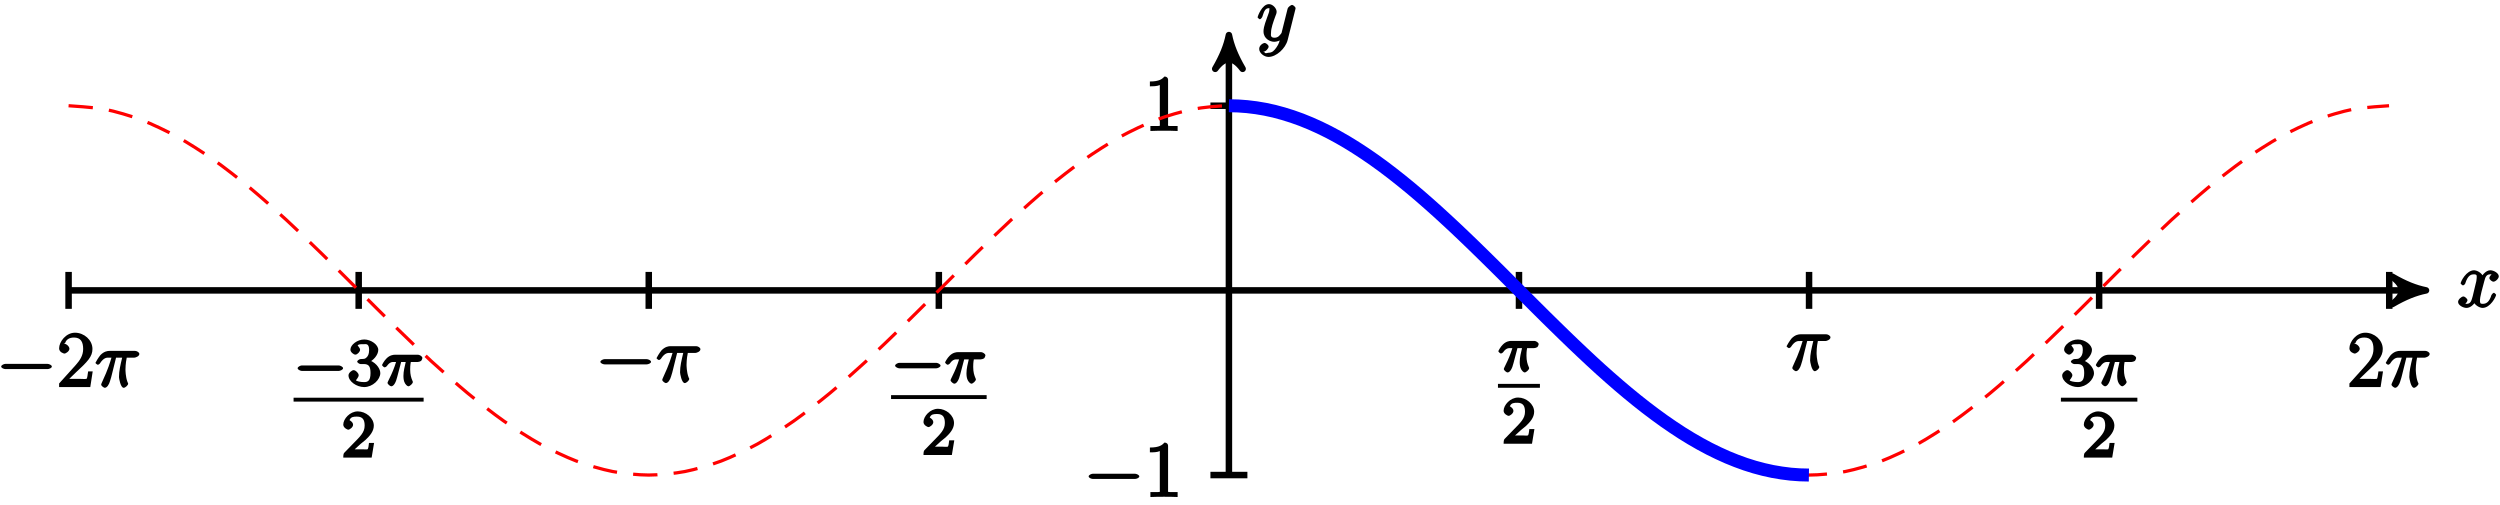 <?xml version="1.0" encoding="UTF-8"?>
<svg xmlns="http://www.w3.org/2000/svg" xmlns:xlink="http://www.w3.org/1999/xlink" width="307pt" height="62pt" viewBox="0 0 307 62" version="1.1">
<defs>
<g>
<symbol overflow="visible" id="glyph0-0">
<path style="stroke:none;" d=""/>
</symbol>
<symbol overflow="visible" id="glyph0-1">
<path style="stroke:none;" d="M 4.531 -4.219 C 4.234 -4.156 3.938 -3.766 3.938 -3.578 C 3.938 -3.359 4.297 -3.125 4.422 -3.125 C 4.719 -3.125 5.094 -3.531 5.094 -3.781 C 5.094 -4.188 4.453 -4.531 4.047 -4.531 C 3.469 -4.531 2.969 -3.797 2.875 -3.609 L 3.234 -3.609 C 3.016 -4.328 2.25 -4.531 2.078 -4.531 C 1.094 -4.531 0.406 -3.125 0.406 -2.906 C 0.406 -2.875 0.625 -2.672 0.688 -2.672 C 0.766 -2.672 0.906 -2.766 0.969 -2.891 C 1.297 -3.984 1.766 -4.031 2.047 -4.031 C 2.484 -4.031 2.375 -3.781 2.375 -3.547 C 2.375 -3.344 2.328 -3.125 2.203 -2.656 L 1.891 -1.344 C 1.734 -0.781 1.641 -0.406 1.141 -0.406 C 1.094 -0.406 0.969 -0.359 0.766 -0.484 L 0.656 -0.219 C 1 -0.281 1.25 -0.734 1.25 -0.844 C 1.25 -1.031 0.922 -1.312 0.75 -1.312 C 0.516 -1.312 0.094 -0.953 0.094 -0.641 C 0.094 -0.234 0.719 0.094 1.125 0.094 C 1.594 0.094 2.031 -0.312 2.234 -0.703 L 1.938 -0.812 C 2.078 -0.25 2.75 0.094 3.094 0.094 C 4.078 0.094 4.766 -1.312 4.766 -1.516 C 4.766 -1.562 4.547 -1.766 4.5 -1.766 C 4.406 -1.766 4.219 -1.562 4.188 -1.484 C 3.938 -0.641 3.562 -0.406 3.125 -0.406 C 2.797 -0.406 2.781 -0.5 2.781 -0.891 C 2.781 -1.094 2.828 -1.25 2.969 -1.891 L 3.312 -3.188 C 3.453 -3.766 3.609 -4.031 4.047 -4.031 C 4.062 -4.031 4.203 -4.078 4.406 -3.953 Z M 4.531 -4.219 "/>
</symbol>
<symbol overflow="visible" id="glyph0-2">
<path style="stroke:none;" d="M 2.391 0.797 C 2.125 1.172 1.891 1.438 1.422 1.438 C 1.297 1.438 1.016 1.594 0.953 1.391 C 0.734 1.312 0.781 1.312 0.797 1.312 C 1.078 1.312 1.438 0.906 1.438 0.688 C 1.438 0.469 1.094 0.234 0.953 0.234 C 0.797 0.234 0.281 0.5 0.281 0.969 C 0.281 1.469 0.875 1.953 1.422 1.953 C 2.375 1.953 3.516 0.922 3.781 -0.141 L 4.719 -3.875 C 4.719 -3.922 4.75 -3.984 4.75 -4.031 C 4.75 -4.172 4.453 -4.438 4.312 -4.438 C 4.234 -4.438 3.844 -4.234 3.766 -3.953 L 3.062 -1.141 C 3.016 -0.969 3.062 -1.062 3 -0.953 C 2.797 -0.688 2.609 -0.406 2.156 -0.406 C 1.609 -0.406 1.734 -0.781 1.734 -1.031 C 1.734 -1.578 2 -2.312 2.25 -3 C 2.359 -3.281 2.422 -3.406 2.422 -3.609 C 2.422 -4 1.953 -4.531 1.484 -4.531 C 0.609 -4.531 0.078 -2.984 0.078 -2.906 C 0.078 -2.875 0.297 -2.672 0.359 -2.672 C 0.453 -2.672 0.625 -2.859 0.672 -3 C 0.906 -3.797 1.094 -4.031 1.469 -4.031 C 1.547 -4.031 1.531 -4.172 1.531 -3.859 C 1.531 -3.609 1.422 -3.344 1.281 -2.969 C 0.812 -1.719 0.812 -1.406 0.812 -1.172 C 0.812 -0.266 1.641 0.094 2.125 0.094 C 2.406 0.094 2.859 -0.031 3.078 -0.266 L 2.891 -0.438 C 2.766 0.078 2.719 0.328 2.391 0.797 Z M 2.391 0.797 "/>
</symbol>
<symbol overflow="visible" id="glyph0-3">
<path style="stroke:none;" d="M 2.484 -3.609 L 3.344 -3.609 C 3.125 -2.688 2.953 -1.984 2.953 -1.219 C 2.953 -1.094 3.141 0.094 3.531 0.094 C 3.734 0.094 4.078 -0.234 4.078 -0.406 C 4.078 -0.453 4.078 -0.469 4 -0.609 C 3.75 -1.266 3.75 -2.094 3.75 -2.156 C 3.75 -2.219 3.75 -2.891 3.906 -3.609 L 4.844 -3.609 C 4.969 -3.609 5.453 -3.766 5.453 -4.062 C 5.453 -4.281 5.109 -4.438 4.938 -4.438 L 1.781 -4.438 C 1.562 -4.438 1.125 -4.391 0.672 -3.922 C 0.438 -3.641 0.062 -3.016 0.062 -2.969 C 0.062 -2.906 0.297 -2.734 0.359 -2.734 C 0.422 -2.734 0.547 -2.812 0.594 -2.875 C 1.094 -3.656 1.469 -3.609 1.719 -3.609 L 2.031 -3.609 C 1.859 -3.047 1.625 -2.203 0.906 -0.672 C 0.828 -0.5 0.766 -0.359 0.766 -0.312 C 0.766 -0.109 1.125 0.094 1.203 0.094 C 1.484 0.094 1.734 -0.312 1.844 -0.703 C 2 -1.188 2 -1.219 2.094 -1.594 L 2.594 -3.609 Z M 2.484 -3.609 "/>
</symbol>
<symbol overflow="visible" id="glyph1-0">
<path style="stroke:none;" d=""/>
</symbol>
<symbol overflow="visible" id="glyph1-1">
<path style="stroke:none;" d="M 6.297 -2.203 C 6.469 -2.203 6.828 -2.328 6.828 -2.516 C 6.828 -2.703 6.469 -2.844 6.297 -2.844 L 1.125 -2.844 C 0.969 -2.844 0.609 -2.703 0.609 -2.516 C 0.609 -2.328 0.969 -2.203 1.125 -2.203 Z M 6.297 -2.203 "/>
</symbol>
<symbol overflow="visible" id="glyph2-0">
<path style="stroke:none;" d=""/>
</symbol>
<symbol overflow="visible" id="glyph2-1">
<path style="stroke:none;" d="M 2.922 -6.281 C 2.922 -6.5 2.75 -6.672 2.484 -6.672 C 2.203 -6.375 1.859 -6.062 0.688 -6.062 L 0.688 -5.469 C 1.094 -5.469 1.562 -5.469 1.906 -5.625 L 1.906 -0.891 C 1.906 -0.547 2.062 -0.594 1.219 -0.594 L 0.75 -0.594 L 0.75 0.016 C 1.188 -0.016 2.109 -0.016 2.422 -0.016 C 2.75 -0.016 3.656 -0.016 4.094 0.016 L 4.094 -0.594 L 3.625 -0.594 C 2.781 -0.594 2.922 -0.547 2.922 -0.891 Z M 2.922 -6.281 "/>
</symbol>
<symbol overflow="visible" id="glyph2-2">
<path style="stroke:none;" d="M 4.203 -1.922 L 3.844 -1.922 C 3.781 -1.594 3.766 -1.188 3.672 -1.031 C 3.609 -0.953 3.188 -1 2.891 -1 L 1.125 -1 L 1.25 -0.734 C 1.5 -0.953 2.078 -1.562 2.328 -1.781 C 3.781 -3.125 4.375 -3.734 4.375 -4.672 C 4.375 -5.781 3.344 -6.672 2.234 -6.672 C 1.125 -6.672 0.281 -5.562 0.281 -4.75 C 0.281 -4.25 0.891 -4.109 0.922 -4.109 C 1.125 -4.109 1.547 -4.406 1.547 -4.703 C 1.547 -4.969 1.188 -5.312 0.922 -5.312 C 0.828 -5.312 0.812 -5.312 1.016 -5.391 C 1.141 -5.797 1.484 -6.078 2.109 -6.078 C 2.922 -6.078 3.234 -5.562 3.234 -4.672 C 3.234 -3.859 2.828 -3.266 2.281 -2.656 L 0.281 -0.438 L 0.281 0 L 4.109 0 L 4.406 -1.922 Z M 4.203 -1.922 "/>
</symbol>
<symbol overflow="visible" id="glyph3-0">
<path style="stroke:none;" d=""/>
</symbol>
<symbol overflow="visible" id="glyph3-1">
<path style="stroke:none;" d="M 5.562 -1.812 C 5.703 -1.812 6.078 -1.953 6.078 -2.141 C 6.078 -2.328 5.703 -2.484 5.562 -2.484 L 1 -2.484 C 0.875 -2.484 0.5 -2.328 0.5 -2.141 C 0.5 -1.953 0.875 -1.812 1 -1.812 Z M 5.562 -1.812 "/>
</symbol>
<symbol overflow="visible" id="glyph4-0">
<path style="stroke:none;" d=""/>
</symbol>
<symbol overflow="visible" id="glyph4-1">
<path style="stroke:none;" d="M 2.016 -2.656 C 2.641 -2.656 2.859 -2.375 2.859 -1.547 C 2.859 -0.547 2.484 -0.438 2.062 -0.438 C 1.625 -0.438 1.141 -0.547 1.078 -0.656 C 1.031 -0.656 1.406 -1.016 1.406 -1.281 C 1.406 -1.531 1.047 -1.906 0.781 -1.906 C 0.578 -1.906 0.156 -1.578 0.156 -1.266 C 0.156 -0.516 1.156 0.172 2.078 0.172 C 3.125 0.172 4.062 -0.75 4.062 -1.547 C 4.062 -2.203 3.344 -3 2.531 -3.172 L 2.531 -2.812 C 3.156 -3.031 3.812 -3.75 3.812 -4.391 C 3.812 -5.031 2.922 -5.672 2.094 -5.672 C 1.234 -5.672 0.391 -5.016 0.391 -4.422 C 0.391 -4.125 0.781 -3.812 1 -3.812 C 1.25 -3.812 1.578 -4.172 1.578 -4.406 C 1.578 -4.688 1.141 -4.984 1.328 -4.984 C 1.438 -5.125 1.922 -5.094 2.062 -5.094 C 2.266 -5.094 2.688 -5.219 2.688 -4.391 C 2.688 -3.828 2.516 -3.625 2.406 -3.5 C 2.156 -3.25 2.109 -3.297 1.625 -3.266 C 1.469 -3.25 1.219 -3.062 1.219 -2.953 C 1.219 -2.844 1.484 -2.656 1.625 -2.656 Z M 2.016 -2.656 "/>
</symbol>
<symbol overflow="visible" id="glyph4-2">
<path style="stroke:none;" d="M 2.375 -1.688 C 2.5 -1.797 2.844 -2.062 2.969 -2.172 C 3.453 -2.625 3.984 -3.203 3.984 -3.922 C 3.984 -4.875 3 -5.672 2.016 -5.672 C 1.047 -5.672 0.234 -4.75 0.234 -4.047 C 0.234 -3.656 0.734 -3.422 0.844 -3.422 C 1.016 -3.422 1.438 -3.719 1.438 -4.031 C 1.438 -4.438 0.859 -4.625 1.016 -4.625 C 1.172 -5.016 1.531 -5.031 1.922 -5.031 C 2.656 -5.031 2.859 -4.594 2.859 -3.922 C 2.859 -3.094 2.328 -2.609 1.391 -1.656 L 0.375 -0.609 C 0.281 -0.531 0.234 -0.375 0.234 0 L 3.719 0 L 4.016 -1.797 L 3.391 -1.797 C 3.344 -1.453 3.328 -1.172 3.234 -1.031 C 3.188 -0.969 2.719 -1.016 2.594 -1.016 L 1.172 -1.016 L 1.297 -0.703 Z M 2.375 -1.688 "/>
</symbol>
<symbol overflow="visible" id="glyph5-0">
<path style="stroke:none;" d=""/>
</symbol>
<symbol overflow="visible" id="glyph5-1">
<path style="stroke:none;" d="M 2.266 -2.906 L 2.953 -2.906 C 2.828 -2.359 2.672 -1.781 2.672 -1.188 C 2.672 -1.125 2.672 -0.781 2.766 -0.5 C 2.875 -0.172 3.141 0.078 3.281 0.078 C 3.453 0.078 3.828 -0.25 3.828 -0.453 C 3.828 -0.5 3.812 -0.516 3.781 -0.594 C 3.625 -0.953 3.5 -1.344 3.5 -1.984 C 3.5 -2.172 3.5 -2.516 3.578 -2.906 L 4.406 -2.906 C 4.531 -2.906 4.734 -2.969 4.828 -3.031 C 4.922 -3.109 5 -3.344 5 -3.391 C 5 -3.625 4.609 -3.797 4.484 -3.797 L 1.609 -3.797 C 1.438 -3.797 1 -3.75 0.609 -3.359 C 0.312 -3.078 0.047 -2.578 0.047 -2.531 C 0.047 -2.453 0.281 -2.25 0.344 -2.25 C 0.438 -2.25 0.578 -2.328 0.625 -2.391 C 1.016 -2.969 1.359 -2.906 1.531 -2.906 L 1.766 -2.906 C 1.578 -2.25 1.219 -1.406 1 -0.984 C 0.812 -0.578 0.719 -0.422 0.719 -0.344 C 0.719 -0.188 1.047 0.078 1.172 0.078 C 1.484 0.078 1.75 -0.406 1.906 -1.062 L 2.391 -2.906 Z M 2.266 -2.906 "/>
</symbol>
</g>
</defs>
<g id="surface1">
<path style="fill:none;stroke-width:0.797;stroke-linecap:butt;stroke-linejoin:miter;stroke:rgb(0%,0%,0%);stroke-opacity:1;stroke-miterlimit:10;" d="M -142.488 -0 L 145.969 -0 " transform="matrix(1,0,0,-1,150.91,35.66)"/>
<path style="fill-rule:nonzero;fill:rgb(0%,0%,0%);fill-opacity:1;stroke-width:0.797;stroke-linecap:butt;stroke-linejoin:round;stroke:rgb(0%,0%,0%);stroke-opacity:1;stroke-miterlimit:10;" d="M 1.035 -0 C -0.258 0.258 -1.555 0.777 -3.11 1.683 C -1.555 0.519 -1.555 -0.52 -3.11 -1.684 C -1.555 -0.777 -0.258 -0.258 1.035 -0 Z M 1.035 -0 " transform="matrix(1,0,0,-1,296.879,35.66)"/>
<g style="fill:rgb(0%,0%,0%);fill-opacity:1;">
  <use xlink:href="#glyph0-1" x="301.758" y="37.718"/>
</g>
<path style="fill:none;stroke-width:0.797;stroke-linecap:butt;stroke-linejoin:miter;stroke:rgb(0%,0%,0%);stroke-opacity:1;stroke-miterlimit:10;" d="M 0 -22.676 L 0 30.312 " transform="matrix(1,0,0,-1,150.91,35.66)"/>
<path style="fill-rule:nonzero;fill:rgb(0%,0%,0%);fill-opacity:1;stroke-width:0.797;stroke-linecap:butt;stroke-linejoin:round;stroke:rgb(0%,0%,0%);stroke-opacity:1;stroke-miterlimit:10;" d="M 1.038 -0 C -0.259 0.258 -1.552 0.777 -3.107 1.683 C -1.552 0.519 -1.552 -0.52 -3.107 -1.684 C -1.552 -0.777 -0.259 -0.258 1.038 -0 Z M 1.038 -0 " transform="matrix(0,-1,-1,0,150.91,5.346)"/>
<g style="fill:rgb(0%,0%,0%);fill-opacity:1;">
  <use xlink:href="#glyph0-2" x="154.348" y="5.038"/>
</g>
<path style="fill:none;stroke-width:0.797;stroke-linecap:butt;stroke-linejoin:miter;stroke:rgb(0%,0%,0%);stroke-opacity:1;stroke-miterlimit:10;" d="M 2.27 -22.676 L -2.269 -22.676 " transform="matrix(1,0,0,-1,150.91,35.66)"/>
<g style="fill:rgb(0%,0%,0%);fill-opacity:1;">
  <use xlink:href="#glyph1-1" x="133.078" y="61.018"/>
</g>
<g style="fill:rgb(0%,0%,0%);fill-opacity:1;">
  <use xlink:href="#glyph2-1" x="140.518" y="61.018"/>
</g>
<path style="fill:none;stroke-width:0.797;stroke-linecap:butt;stroke-linejoin:miter;stroke:rgb(0%,0%,0%);stroke-opacity:1;stroke-miterlimit:10;" d="M 2.27 22.676 L -2.269 22.676 " transform="matrix(1,0,0,-1,150.91,35.66)"/>
<g style="fill:rgb(0%,0%,0%);fill-opacity:1;">
  <use xlink:href="#glyph2-1" x="140.518" y="16.068"/>
</g>
<path style="fill:none;stroke-width:0.797;stroke-linecap:butt;stroke-linejoin:miter;stroke:rgb(0%,0%,0%);stroke-opacity:1;stroke-miterlimit:10;" d="M -142.488 2.269 L -142.488 -2.266 " transform="matrix(1,0,0,-1,150.91,35.66)"/>
<g style="fill:rgb(0%,0%,0%);fill-opacity:1;">
  <use xlink:href="#glyph1-1" x="-0.462" y="47.528"/>
</g>
<g style="fill:rgb(0%,0%,0%);fill-opacity:1;">
  <use xlink:href="#glyph2-2" x="6.978" y="47.528"/>
</g>
<g style="fill:rgb(0%,0%,0%);fill-opacity:1;">
  <use xlink:href="#glyph0-3" x="11.658" y="47.528"/>
</g>
<path style="fill:none;stroke-width:0.797;stroke-linecap:butt;stroke-linejoin:miter;stroke:rgb(0%,0%,0%);stroke-opacity:1;stroke-miterlimit:10;" d="M -106.863 2.269 L -106.863 -2.266 " transform="matrix(1,0,0,-1,150.91,35.66)"/>
<g style="fill:rgb(0%,0%,0%);fill-opacity:1;">
  <use xlink:href="#glyph3-1" x="36.05" y="47.36"/>
</g>
<g style="fill:rgb(0%,0%,0%);fill-opacity:1;">
  <use xlink:href="#glyph4-1" x="42.64" y="47.36"/>
</g>
<g style="fill:rgb(0%,0%,0%);fill-opacity:1;">
  <use xlink:href="#glyph5-1" x="46.87" y="47.36"/>
</g>
<path style="fill:none;stroke-width:0.478;stroke-linecap:butt;stroke-linejoin:miter;stroke:rgb(0%,0%,0%);stroke-opacity:1;stroke-miterlimit:10;" d="M 212.101 -88.668 L 228.07 -88.668 " transform="matrix(1,0,0,-1,-176.05,-39.59)"/>
<g style="fill:rgb(0%,0%,0%);fill-opacity:1;">
  <use xlink:href="#glyph4-2" x="41.92" y="56.19"/>
</g>
<path style="fill:none;stroke-width:0.797;stroke-linecap:butt;stroke-linejoin:miter;stroke:rgb(0%,0%,0%);stroke-opacity:1;stroke-miterlimit:10;" d="M -35.621 2.269 L -35.621 -2.266 " transform="matrix(1,0,0,-1,150.91,35.66)"/>
<g style="fill:rgb(0%,0%,0%);fill-opacity:1;">
  <use xlink:href="#glyph3-1" x="109.42" y="47.04"/>
</g>
<g style="fill:rgb(0%,0%,0%);fill-opacity:1;">
  <use xlink:href="#glyph5-1" x="116.01" y="47.04"/>
</g>
<path style="fill:none;stroke-width:0.478;stroke-linecap:butt;stroke-linejoin:miter;stroke:rgb(0%,0%,0%);stroke-opacity:1;stroke-miterlimit:10;" d="M 212.102 -88.672 L 223.84 -88.672 " transform="matrix(1,0,0,-1,-102.68,-39.91)"/>
<g style="fill:rgb(0%,0%,0%);fill-opacity:1;">
  <use xlink:href="#glyph4-2" x="113.17" y="55.87"/>
</g>
<path style="fill:none;stroke-width:0.797;stroke-linecap:butt;stroke-linejoin:miter;stroke:rgb(0%,0%,0%);stroke-opacity:1;stroke-miterlimit:10;" d="M -71.242 2.269 L -71.242 -2.266 " transform="matrix(1,0,0,-1,150.91,35.66)"/>
<g style="fill:rgb(0%,0%,0%);fill-opacity:1;">
  <use xlink:href="#glyph1-1" x="73.118" y="46.948"/>
</g>
<g style="fill:rgb(0%,0%,0%);fill-opacity:1;">
  <use xlink:href="#glyph0-3" x="80.558" y="46.948"/>
</g>
<path style="fill:none;stroke-width:0.797;stroke-linecap:butt;stroke-linejoin:miter;stroke:rgb(0%,0%,0%);stroke-opacity:1;stroke-miterlimit:10;" d="M 35.621 2.269 L 35.621 -2.266 " transform="matrix(1,0,0,-1,150.91,35.66)"/>
<g style="fill:rgb(0%,0%,0%);fill-opacity:1;">
  <use xlink:href="#glyph5-1" x="183.95" y="45.66"/>
</g>
<path style="fill:none;stroke-width:0.478;stroke-linecap:butt;stroke-linejoin:miter;stroke:rgb(0%,0%,0%);stroke-opacity:1;stroke-miterlimit:10;" d="M 212.099 -88.669 L 217.252 -88.669 " transform="matrix(1,0,0,-1,-28.15,-41.29)"/>
<g style="fill:rgb(0%,0%,0%);fill-opacity:1;">
  <use xlink:href="#glyph4-2" x="184.41" y="54.49"/>
</g>
<path style="fill:none;stroke-width:0.797;stroke-linecap:butt;stroke-linejoin:miter;stroke:rgb(0%,0%,0%);stroke-opacity:1;stroke-miterlimit:10;" d="M 71.242 2.269 L 71.242 -2.266 " transform="matrix(1,0,0,-1,150.91,35.66)"/>
<g style="fill:rgb(0%,0%,0%);fill-opacity:1;">
  <use xlink:href="#glyph0-3" x="219.328" y="45.488"/>
</g>
<path style="fill:none;stroke-width:0.797;stroke-linecap:butt;stroke-linejoin:miter;stroke:rgb(0%,0%,0%);stroke-opacity:1;stroke-miterlimit:10;" d="M 106.863 2.269 L 106.863 -2.266 " transform="matrix(1,0,0,-1,150.91,35.66)"/>
<g style="fill:rgb(0%,0%,0%);fill-opacity:1;">
  <use xlink:href="#glyph4-1" x="253.08" y="47.36"/>
</g>
<g style="fill:rgb(0%,0%,0%);fill-opacity:1;">
  <use xlink:href="#glyph5-1" x="257.32" y="47.36"/>
</g>
<path style="fill:none;stroke-width:0.478;stroke-linecap:butt;stroke-linejoin:miter;stroke:rgb(0%,0%,0%);stroke-opacity:1;stroke-miterlimit:10;" d="M 212.098 -88.668 L 221.489 -88.668 " transform="matrix(1,0,0,-1,40.98,-39.59)"/>
<g style="fill:rgb(0%,0%,0%);fill-opacity:1;">
  <use xlink:href="#glyph4-2" x="255.66" y="56.19"/>
</g>
<path style="fill:none;stroke-width:0.797;stroke-linecap:butt;stroke-linejoin:miter;stroke:rgb(0%,0%,0%);stroke-opacity:1;stroke-miterlimit:10;" d="M 142.488 2.269 L 142.488 -2.266 " transform="matrix(1,0,0,-1,150.91,35.66)"/>
<g style="fill:rgb(0%,0%,0%);fill-opacity:1;">
  <use xlink:href="#glyph2-2" x="288.228" y="47.528"/>
</g>
<g style="fill:rgb(0%,0%,0%);fill-opacity:1;">
  <use xlink:href="#glyph0-3" x="292.908" y="47.528"/>
</g>
<path style="fill:none;stroke-width:0.399;stroke-linecap:butt;stroke-linejoin:miter;stroke:rgb(100%,0%,0%);stroke-opacity:1;stroke-dasharray:2.989,1.993;stroke-miterlimit:10;" d="M -142.488 22.676 C -142.488 22.676 -139.269 22.48 -138.035 22.242 C -136.801 22 -134.816 21.422 -133.582 20.949 C -132.347 20.48 -130.367 19.539 -129.129 18.855 C -127.894 18.172 -125.914 16.902 -124.676 16.035 C -123.441 15.168 -121.461 13.621 -120.226 12.598 C -118.988 11.578 -117.008 9.812 -115.773 8.68 C -114.539 7.547 -112.555 5.629 -111.32 4.426 C -110.086 3.223 -108.101 1.23 -106.867 0.004 C -105.633 -1.227 -103.652 -3.219 -102.414 -4.422 C -101.18 -5.625 -99.199 -7.539 -97.965 -8.676 C -96.726 -9.809 -94.746 -11.574 -93.512 -12.594 C -92.273 -13.617 -90.293 -15.164 -89.058 -16.031 C -87.824 -16.899 -85.84 -18.172 -84.605 -18.852 C -83.371 -19.535 -81.39 -20.477 -80.152 -20.949 C -78.918 -21.418 -76.937 -22 -75.699 -22.238 C -74.465 -22.481 -72.484 -22.676 -71.25 -22.676 C -70.012 -22.676 -68.031 -22.481 -66.797 -22.242 C -65.562 -22.004 -63.578 -21.422 -62.344 -20.953 C -61.109 -20.485 -59.129 -19.539 -57.89 -18.86 C -56.656 -18.176 -54.676 -16.906 -53.437 -16.039 C -52.203 -15.172 -50.222 -13.625 -48.988 -12.606 C -47.75 -11.582 -45.769 -9.817 -44.535 -8.684 C -43.301 -7.551 -41.316 -5.633 -40.082 -4.43 C -38.847 -3.227 -36.863 -1.235 -35.629 -0.008 C -34.394 1.219 -32.414 3.211 -31.176 4.414 C -29.941 5.621 -27.961 7.535 -26.726 8.672 C -25.488 9.805 -23.508 11.57 -22.273 12.59 C -21.035 13.613 -19.055 15.16 -17.82 16.027 C -16.586 16.898 -14.601 18.168 -13.367 18.851 C -12.133 19.531 -10.152 20.476 -8.914 20.945 C -7.68 21.418 -5.699 22 -4.465 22.238 C -3.226 22.48 -1.246 22.676 -0.012 22.676 C 1.227 22.68 3.207 22.48 4.442 22.242 C 5.676 22.004 7.66 21.422 8.895 20.953 C 10.129 20.484 12.11 19.543 13.348 18.859 C 14.582 18.18 16.563 16.91 17.801 16.043 C 19.035 15.176 21.016 13.629 22.25 12.609 C 23.488 11.59 25.469 9.824 26.703 8.687 C 27.938 7.555 29.922 5.64 31.156 4.437 C 32.391 3.234 34.375 1.242 35.61 0.012 C 36.844 -1.215 38.824 -3.207 40.063 -4.41 C 41.297 -5.613 43.278 -7.531 44.512 -8.664 C 45.75 -9.801 47.731 -11.567 48.965 -12.586 C 50.203 -13.61 52.184 -15.156 53.418 -16.024 C 54.653 -16.895 56.637 -18.164 57.871 -18.848 C 59.106 -19.531 61.086 -20.473 62.324 -20.945 C 63.559 -21.414 65.539 -21.996 66.774 -22.238 C 68.012 -22.477 69.992 -22.676 71.227 -22.676 C 72.465 -22.68 74.445 -22.485 75.68 -22.246 C 76.914 -22.004 78.899 -21.426 80.133 -20.957 C 81.367 -20.488 83.348 -19.547 84.586 -18.863 C 85.82 -18.184 87.801 -16.914 89.039 -16.047 C 90.274 -15.18 92.254 -13.633 93.488 -12.613 C 94.727 -11.594 96.707 -9.828 97.942 -8.695 C 99.176 -7.559 101.16 -5.645 102.395 -4.442 C 103.629 -3.238 105.61 -1.246 106.848 -0.02 C 108.082 1.211 110.063 3.203 111.301 4.406 C 112.535 5.609 114.516 7.527 115.75 8.66 C 116.988 9.793 118.969 11.562 120.203 12.582 C 121.442 13.601 123.422 15.152 124.656 16.019 C 125.891 16.89 127.875 18.16 129.11 18.844 C 130.344 19.527 132.324 20.473 133.563 20.941 C 134.797 21.414 136.778 21.996 138.012 22.238 C 139.25 22.476 142.465 22.676 142.465 22.676 " transform="matrix(1,0,0,-1,150.91,35.66)"/>
<path style="fill:none;stroke-width:1.594;stroke-linecap:butt;stroke-linejoin:miter;stroke:rgb(0%,0%,100%);stroke-opacity:1;stroke-miterlimit:10;" d="M 0 22.676 C 0 22.676 0.805 22.664 1.113 22.648 C 1.422 22.633 1.918 22.598 2.227 22.566 C 2.535 22.535 3.031 22.476 3.34 22.43 C 3.649 22.387 4.141 22.301 4.449 22.242 C 4.762 22.18 5.254 22.074 5.563 22 C 5.871 21.922 6.367 21.789 6.676 21.699 C 6.985 21.609 7.481 21.457 7.789 21.351 C 8.098 21.25 8.594 21.07 8.902 20.953 C 9.211 20.832 9.707 20.633 10.016 20.5 C 10.324 20.367 10.82 20.148 11.129 20 C 11.438 19.855 11.934 19.613 12.242 19.453 C 12.551 19.293 13.047 19.027 13.356 18.855 C 13.664 18.687 14.156 18.402 14.465 18.219 C 14.777 18.031 15.27 17.726 15.578 17.531 C 15.887 17.336 16.383 17.012 16.692 16.805 C 17 16.598 17.496 16.258 17.805 16.039 C 18.113 15.82 18.61 15.461 18.918 15.234 C 19.227 15.004 19.723 14.629 20.031 14.39 C 20.34 14.152 20.836 13.762 21.145 13.512 C 21.453 13.265 21.949 12.859 22.258 12.605 C 22.567 12.348 23.063 11.93 23.371 11.664 C 23.68 11.398 24.172 10.969 24.481 10.695 C 24.793 10.426 25.285 9.98 25.594 9.703 C 25.902 9.422 26.399 8.969 26.707 8.683 C 27.016 8.402 27.512 7.937 27.82 7.648 C 28.129 7.355 28.625 6.887 28.934 6.59 C 29.242 6.297 29.738 5.816 30.047 5.519 C 30.356 5.219 30.852 4.734 31.16 4.433 C 31.469 4.129 31.965 3.64 32.274 3.336 C 32.582 3.031 33.074 2.539 33.387 2.234 C 33.695 1.926 34.188 1.43 34.496 1.125 C 34.805 0.816 35.301 0.32 35.61 0.012 C 35.918 -0.297 36.414 -0.793 36.723 -1.102 C 37.031 -1.41 37.528 -1.903 37.836 -2.211 C 38.145 -2.52 38.641 -3.012 38.949 -3.317 C 39.258 -3.621 39.754 -4.11 40.063 -4.41 C 40.371 -4.715 40.867 -5.199 41.176 -5.496 C 41.485 -5.797 41.981 -6.274 42.289 -6.57 C 42.598 -6.863 43.09 -7.336 43.403 -7.625 C 43.711 -7.918 44.203 -8.379 44.512 -8.664 C 44.82 -8.949 45.317 -9.402 45.625 -9.684 C 45.934 -9.961 46.43 -10.402 46.738 -10.676 C 47.047 -10.949 47.543 -11.379 47.852 -11.645 C 48.16 -11.91 48.656 -12.328 48.965 -12.586 C 49.274 -12.844 49.77 -13.246 50.078 -13.496 C 50.387 -13.742 50.883 -14.133 51.192 -14.375 C 51.5 -14.613 51.996 -14.988 52.305 -15.215 C 52.613 -15.445 53.106 -15.805 53.418 -16.024 C 53.727 -16.242 54.219 -16.582 54.528 -16.789 C 54.836 -16.996 55.332 -17.32 55.641 -17.52 C 55.949 -17.715 56.445 -18.02 56.754 -18.203 C 57.063 -18.387 57.559 -18.672 57.867 -18.844 C 58.176 -19.016 58.672 -19.281 58.981 -19.442 C 59.289 -19.602 59.785 -19.844 60.094 -19.988 C 60.403 -20.137 60.899 -20.36 61.207 -20.492 C 61.516 -20.625 62.012 -20.824 62.32 -20.942 C 62.629 -21.063 63.121 -21.238 63.43 -21.344 C 63.742 -21.449 64.235 -21.606 64.543 -21.695 C 64.852 -21.785 65.348 -21.918 65.656 -21.992 C 65.965 -22.067 66.461 -22.176 66.77 -22.238 C 67.078 -22.297 67.574 -22.383 67.883 -22.426 C 68.192 -22.473 68.688 -22.535 68.996 -22.567 C 69.305 -22.594 69.801 -22.633 70.11 -22.649 C 70.418 -22.664 71.223 -22.676 71.223 -22.676 " transform="matrix(1,0,0,-1,150.91,35.66)"/>
</g>
</svg>
